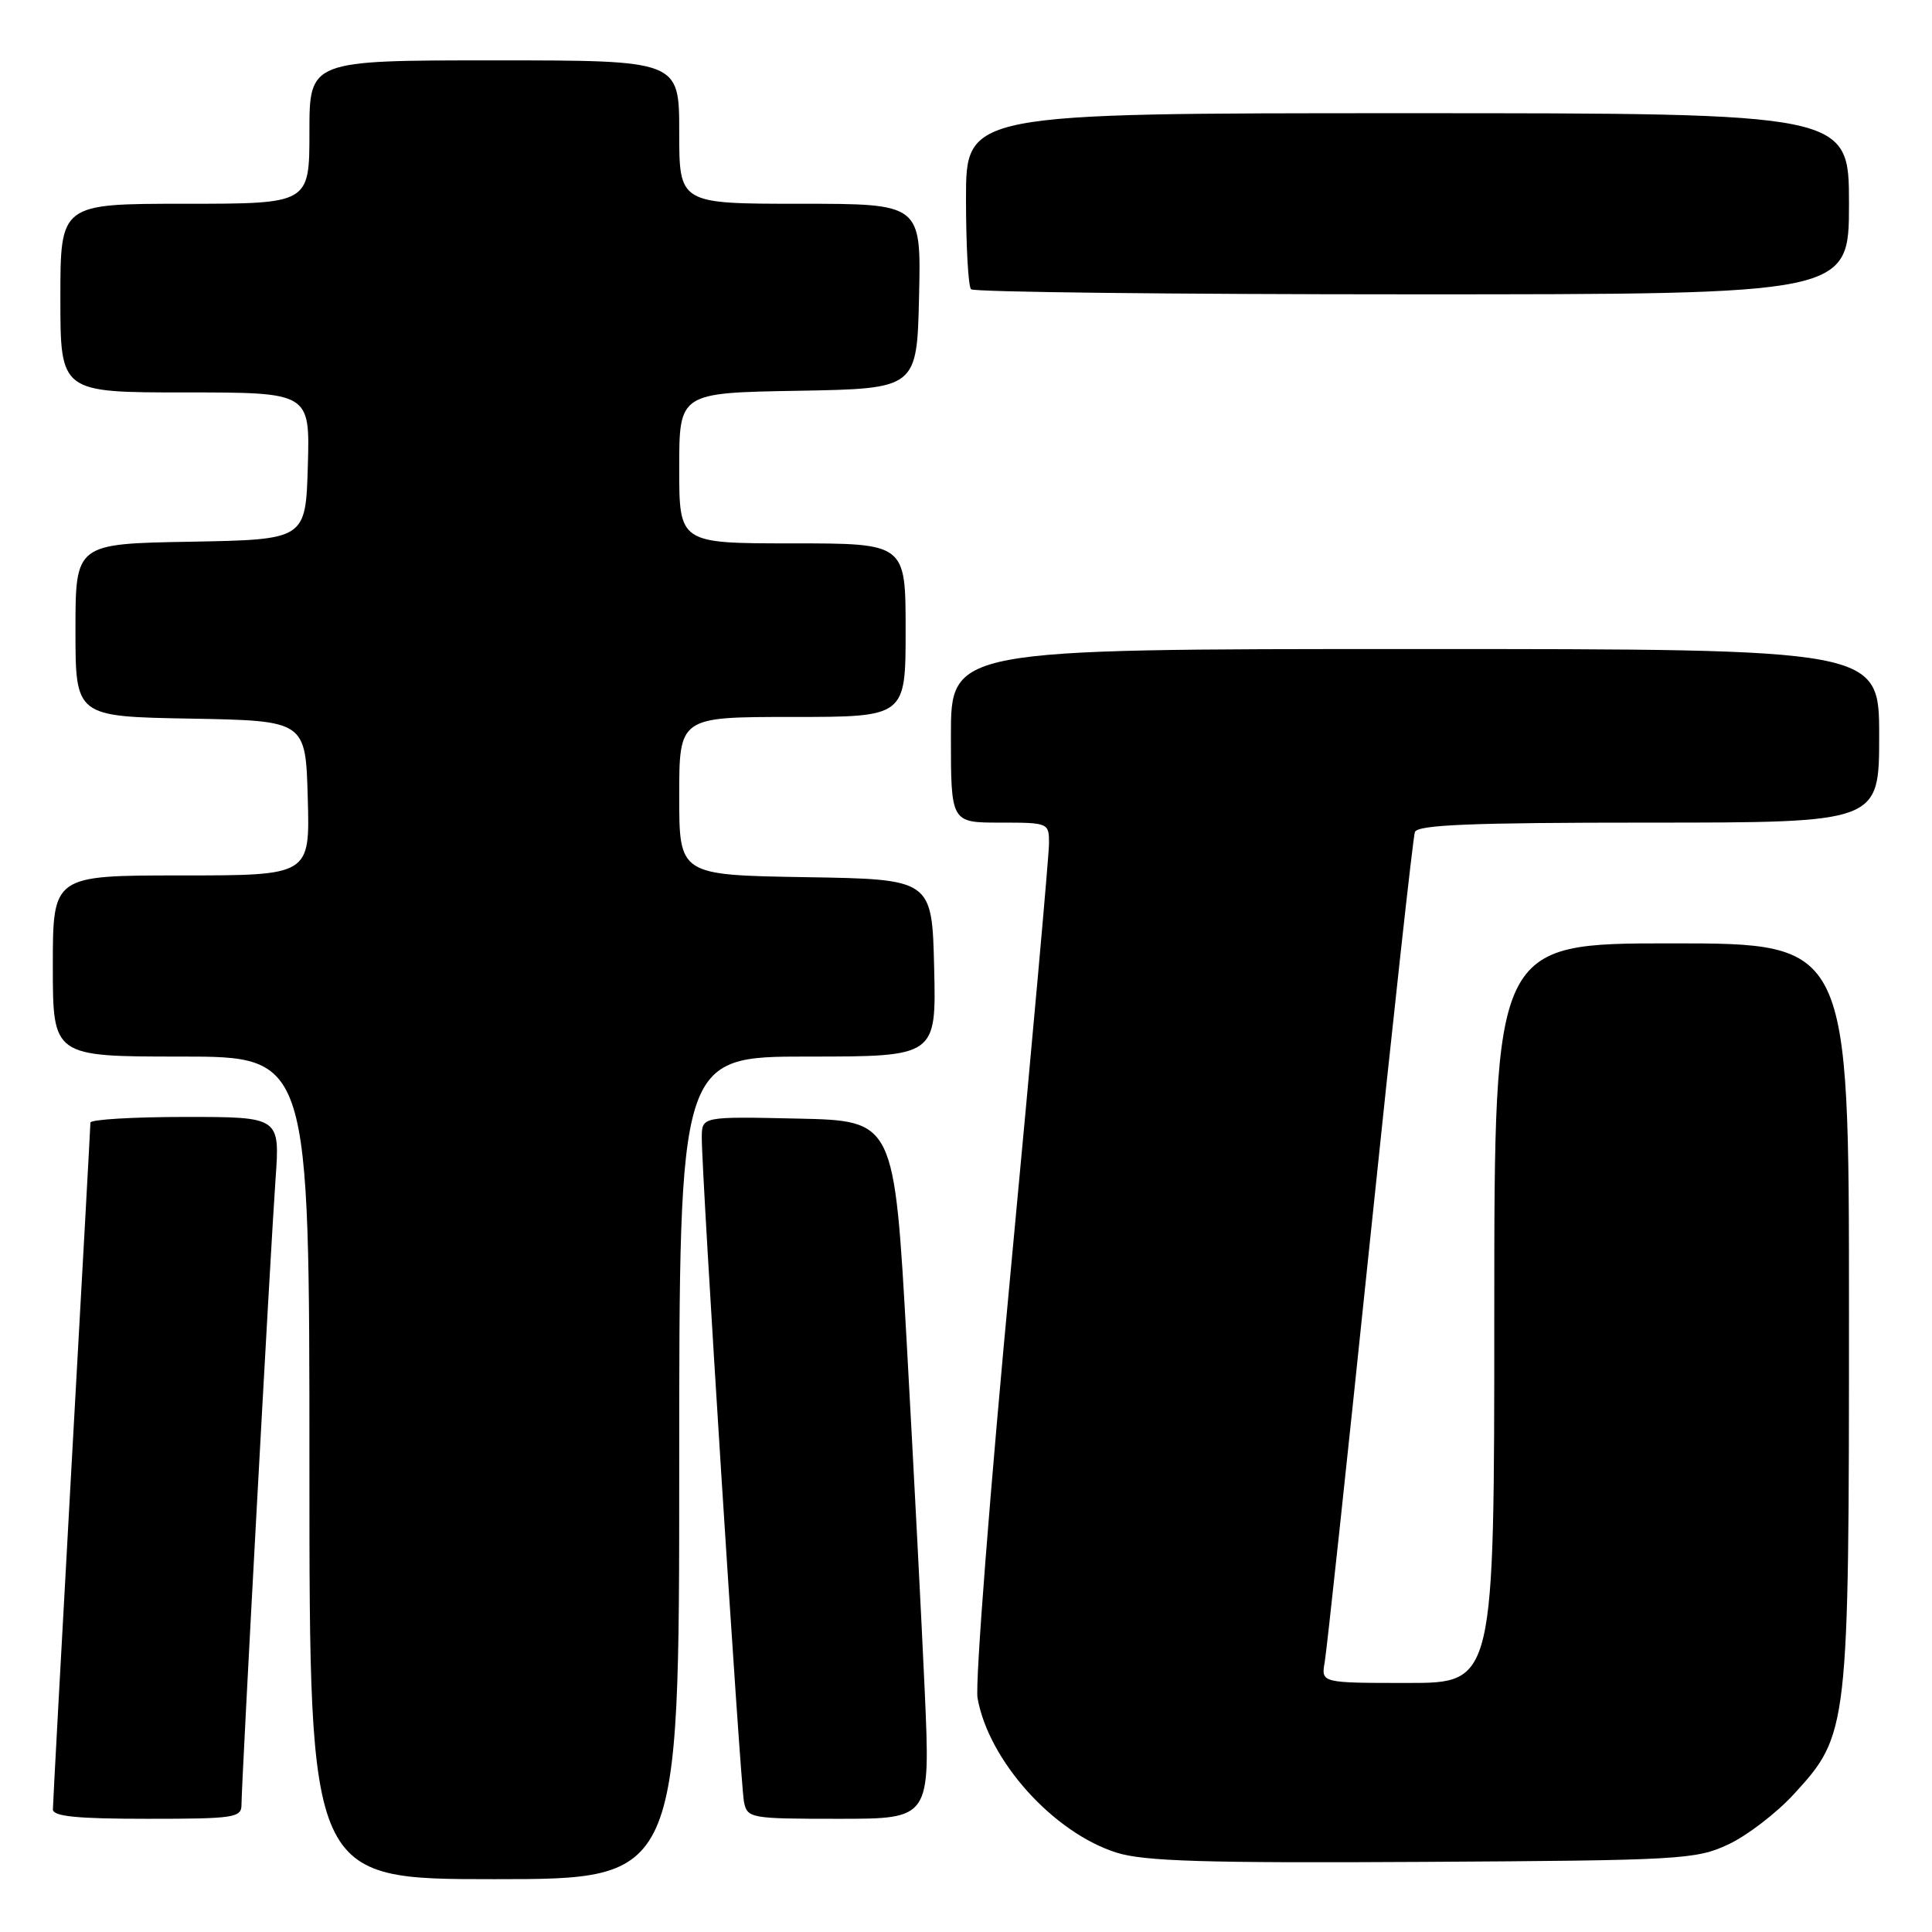 <?xml version="1.0" encoding="UTF-8" standalone="no"?>
<!DOCTYPE svg PUBLIC "-//W3C//DTD SVG 1.1//EN" "http://www.w3.org/Graphics/SVG/1.1/DTD/svg11.dtd" >
<svg xmlns="http://www.w3.org/2000/svg" xmlns:xlink="http://www.w3.org/1999/xlink" version="1.1" viewBox="0 0 256 256">
 <g >
 <path fill="currentColor"
d=" M 90.00 194.50 C 90.00 140.00 90.00 140.00 107.03 140.00 C 124.06 140.00 124.06 140.00 123.78 128.25 C 123.50 116.50 123.50 116.50 106.75 116.23 C 90.00 115.95 90.00 115.95 90.00 105.48 C 90.00 95.00 90.00 95.00 105.00 95.00 C 120.00 95.00 120.00 95.00 120.00 83.50 C 120.00 72.00 120.00 72.00 105.00 72.00 C 90.00 72.00 90.00 72.00 90.00 62.03 C 90.00 52.05 90.00 52.05 105.75 51.78 C 121.50 51.50 121.50 51.50 121.78 39.25 C 122.06 27.00 122.06 27.00 106.03 27.00 C 90.00 27.00 90.00 27.00 90.00 17.50 C 90.00 8.00 90.00 8.00 65.50 8.00 C 41.00 8.00 41.00 8.00 41.00 17.50 C 41.00 27.00 41.00 27.00 24.50 27.00 C 8.00 27.00 8.00 27.00 8.00 39.50 C 8.00 52.00 8.00 52.00 24.54 52.00 C 41.07 52.00 41.07 52.00 40.79 61.75 C 40.50 71.50 40.50 71.50 25.25 71.78 C 10.00 72.05 10.00 72.05 10.00 83.50 C 10.00 94.95 10.00 94.95 25.25 95.22 C 40.50 95.50 40.50 95.50 40.78 105.75 C 41.07 116.00 41.07 116.00 24.03 116.00 C 7.00 116.00 7.00 116.00 7.00 128.00 C 7.00 140.00 7.00 140.00 24.00 140.00 C 41.00 140.00 41.00 140.00 41.00 194.50 C 41.00 249.00 41.00 249.00 65.50 249.00 C 90.00 249.00 90.00 249.00 90.00 194.50 Z  M 229.00 244.40 C 231.47 243.25 235.38 240.26 237.68 237.75 C 244.94 229.84 245.00 229.34 245.00 173.82 C 245.00 125.00 245.00 125.00 221.50 125.00 C 198.00 125.00 198.00 125.00 198.00 174.00 C 198.00 223.00 198.00 223.00 186.53 223.00 C 175.05 223.00 175.05 223.00 175.53 220.25 C 175.80 218.74 178.49 193.65 181.52 164.50 C 184.55 135.35 187.23 110.94 187.48 110.25 C 187.83 109.29 194.95 109.00 218.47 109.00 C 249.00 109.00 249.00 109.00 249.00 97.50 C 249.00 86.00 249.00 86.00 187.50 86.00 C 126.00 86.00 126.00 86.00 126.00 97.50 C 126.00 109.00 126.00 109.00 132.50 109.00 C 138.93 109.00 139.00 109.03 139.00 111.76 C 139.00 113.29 136.73 138.60 133.96 168.01 C 131.18 197.43 129.19 223.07 129.53 225.00 C 131.00 233.31 139.58 242.85 147.97 245.49 C 151.60 246.63 159.67 246.88 188.50 246.71 C 222.71 246.51 224.72 246.40 229.00 244.40 Z  M 32.00 239.11 C 32.00 236.15 35.85 165.48 36.51 156.25 C 37.10 148.00 37.10 148.00 24.55 148.00 C 17.65 148.00 11.99 148.34 11.98 148.75 C 11.98 149.16 10.86 169.52 9.49 194.00 C 8.13 218.48 7.01 239.06 7.01 239.75 C 7.00 240.68 10.16 241.00 19.50 241.00 C 31.10 241.00 32.00 240.86 32.00 239.11 Z  M 122.54 224.25 C 122.13 215.04 121.05 194.22 120.15 178.00 C 118.50 148.50 118.50 148.50 105.75 148.22 C 93.00 147.94 93.00 147.94 92.99 150.72 C 92.96 155.54 98.10 236.39 98.58 238.75 C 99.02 240.93 99.39 241.00 111.16 241.00 C 123.28 241.00 123.28 241.00 122.54 224.25 Z  M 245.00 27.00 C 245.00 15.00 245.00 15.00 186.50 15.00 C 128.00 15.00 128.00 15.00 128.00 26.33 C 128.00 32.57 128.30 37.97 128.67 38.33 C 129.03 38.70 155.36 39.00 187.17 39.00 C 245.00 39.00 245.00 39.00 245.00 27.00 Z "/>
</g>
</svg>
